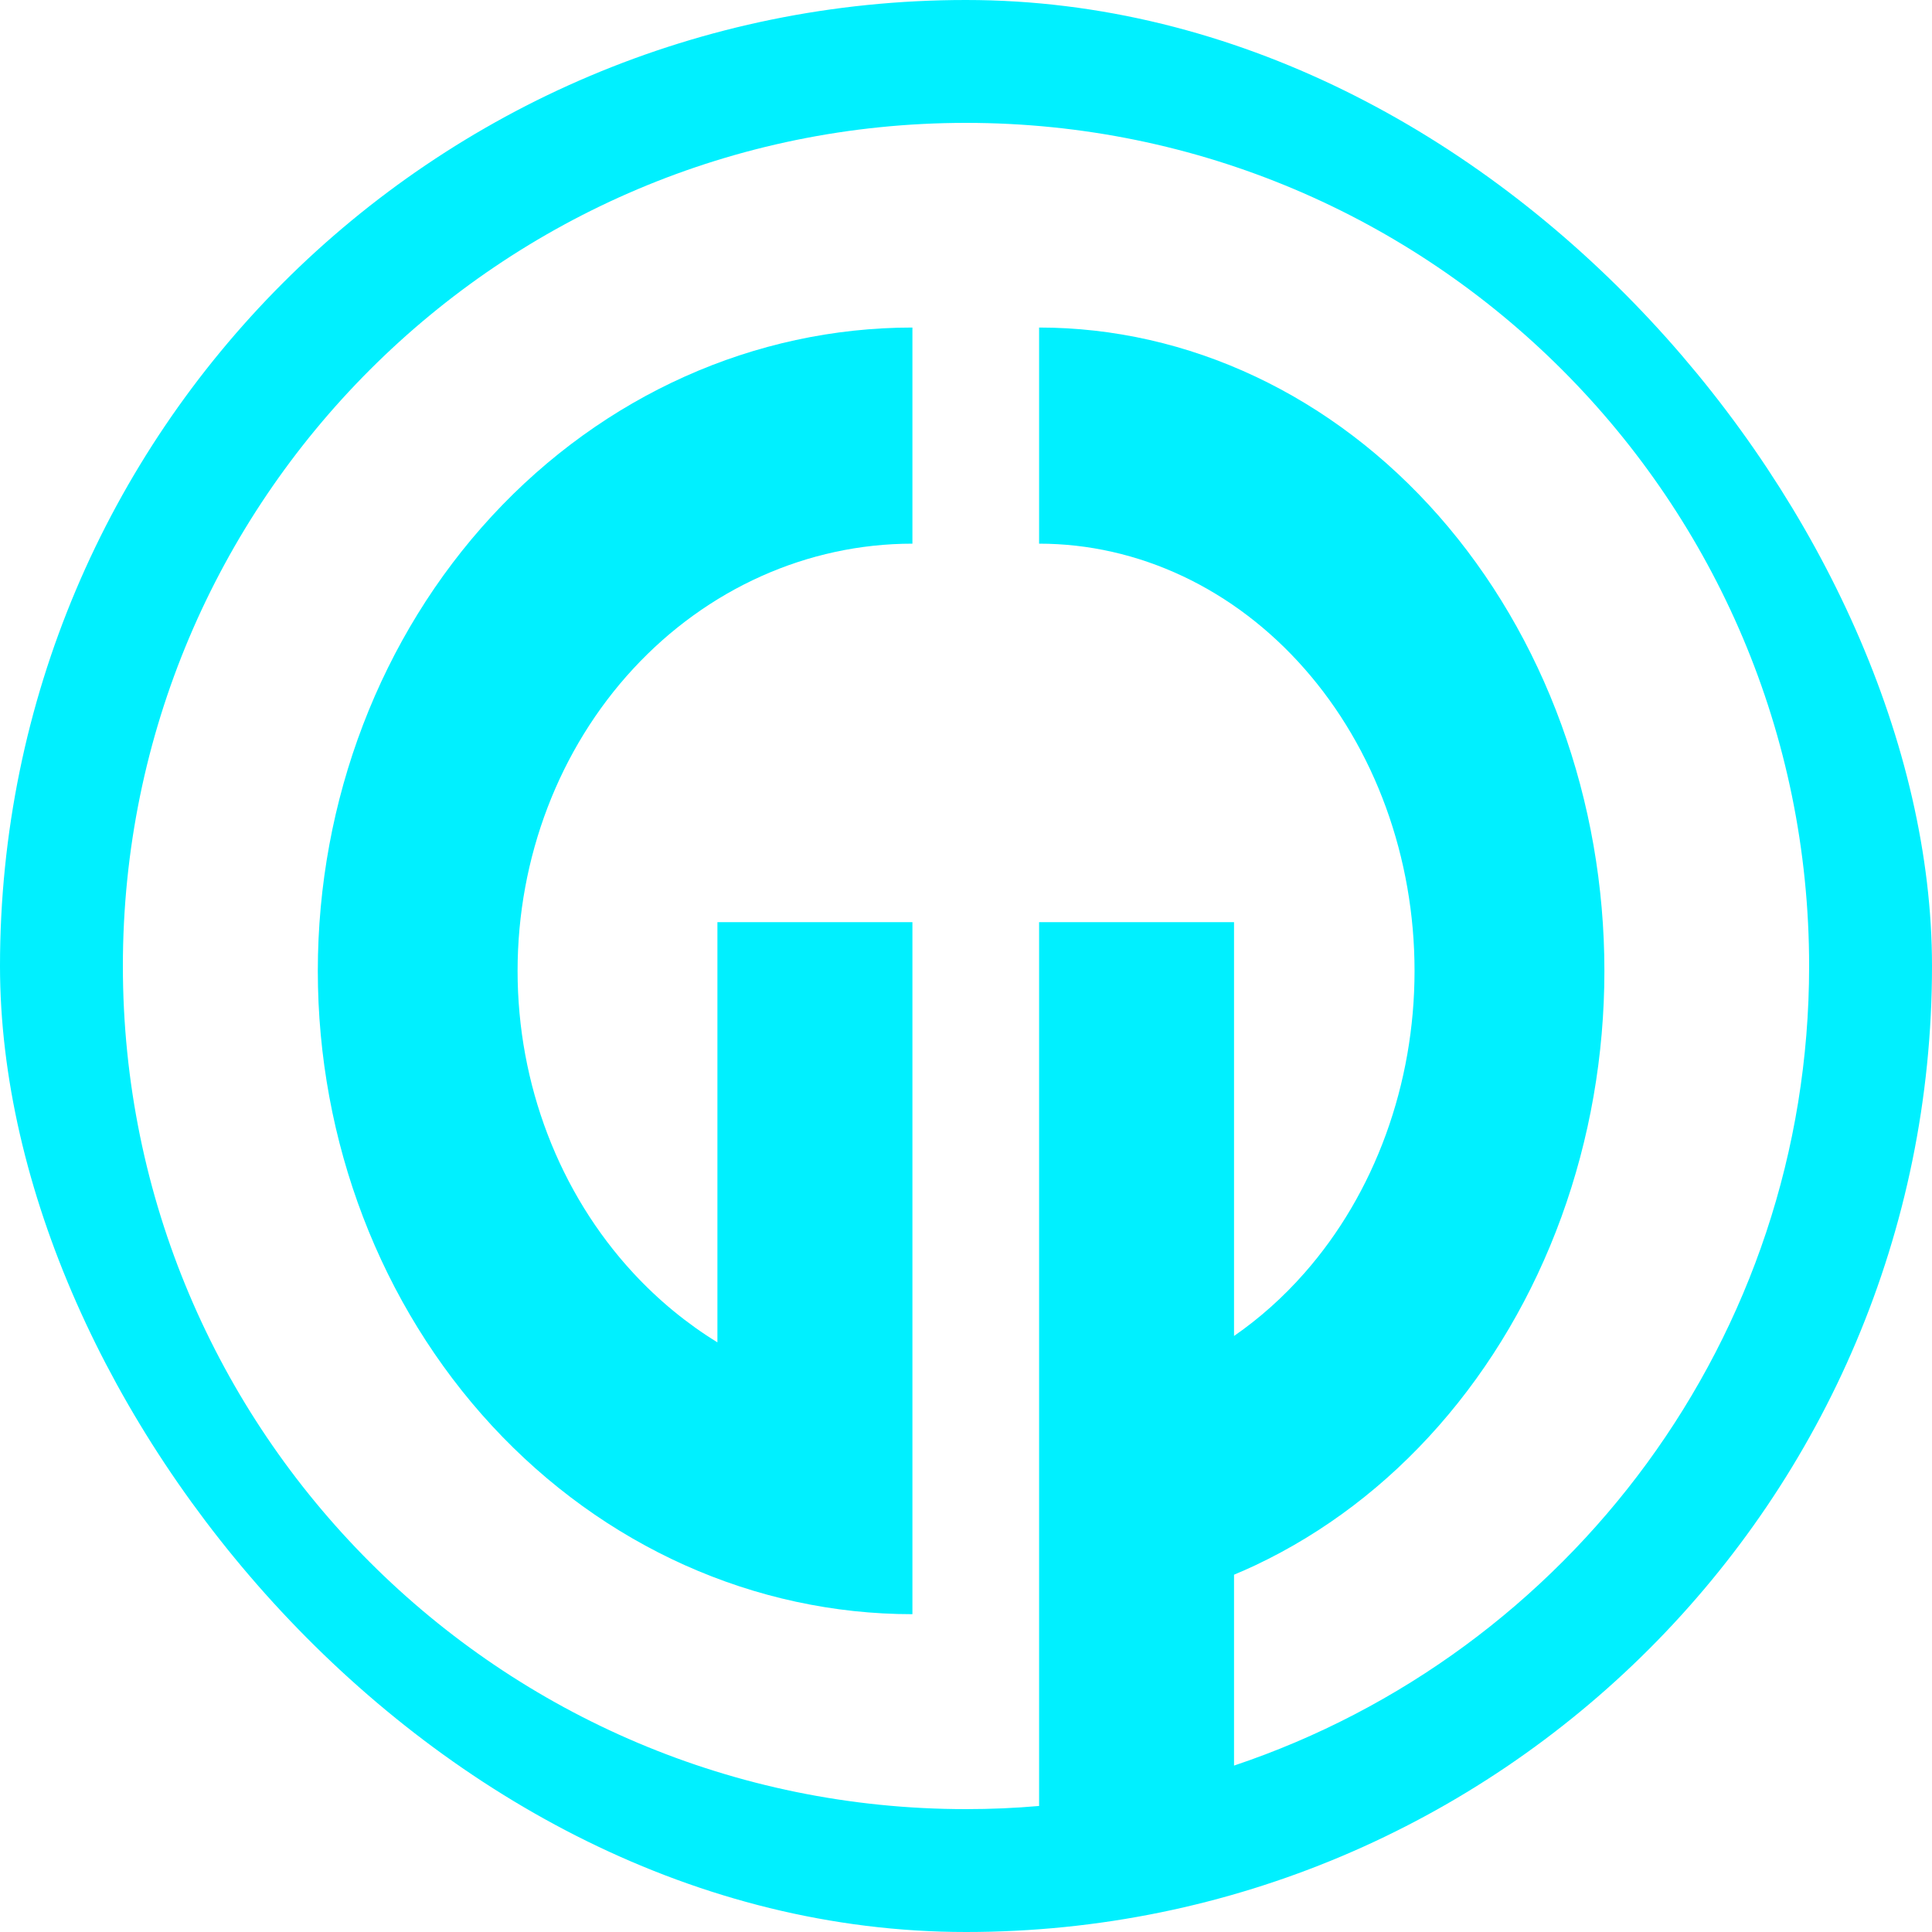 <svg width="30" height="30" viewBox="0 0 30 30" fill="none" xmlns="http://www.w3.org/2000/svg">
<path d="M7.639 8.012C9.371 6.139 11.719 5.086 14.168 5.086V8.442C12.541 8.442 10.982 9.141 9.832 10.385C8.682 11.629 8.037 13.316 8.037 15.076C8.037 16.835 8.682 18.522 9.832 19.766C10.225 20.191 10.666 20.553 11.14 20.844V14.319H14.168L14.168 25.065C11.719 25.065 9.371 24.012 7.639 22.139C5.908 20.266 4.935 17.725 4.935 15.076C4.935 12.426 5.908 9.886 7.639 8.012Z" fill="#00F0FF"/>
<path fill-rule="evenodd" clip-rule="evenodd" d="M29 15C29 22.732 22.732 29 15 29C7.268 29 1 22.732 1 15C1 7.268 7.268 1 15 1C22.732 1 29 7.268 29 15ZM15 28.092C15.382 28.092 15.761 28.076 16.135 28.043V14.319H19.162V20.745C19.559 20.47 19.927 20.142 20.257 19.766C20.799 19.15 21.228 18.419 21.521 17.614C21.814 16.809 21.965 15.947 21.965 15.076C21.965 14.204 21.814 13.342 21.521 12.537C21.228 11.732 20.799 11.001 20.257 10.385C19.716 9.769 19.073 9.28 18.366 8.947C17.659 8.614 16.901 8.442 16.135 8.442L16.135 5.086C17.288 5.086 18.429 5.345 19.494 5.847C20.559 6.349 21.527 7.085 22.342 8.012C23.157 8.94 23.804 10.041 24.245 11.253C24.686 12.465 24.913 13.764 24.913 15.076C24.913 16.387 24.686 17.686 24.245 18.898C23.804 20.11 23.157 21.212 22.342 22.139C21.527 23.067 20.559 23.802 19.494 24.305C19.384 24.356 19.274 24.406 19.162 24.452V27.416C24.352 25.677 28.092 20.775 28.092 15C28.092 7.77 22.23 1.908 15 1.908C7.77 1.908 1.908 7.77 1.908 15C1.908 22.23 7.77 28.092 15 28.092Z" fill="#00F0FF"/>
<rect x="0.75" y="0.75" width="28.5" height="28.5" rx="14.25" stroke="#00F0FF" stroke-width="1.5"/>
</svg>
